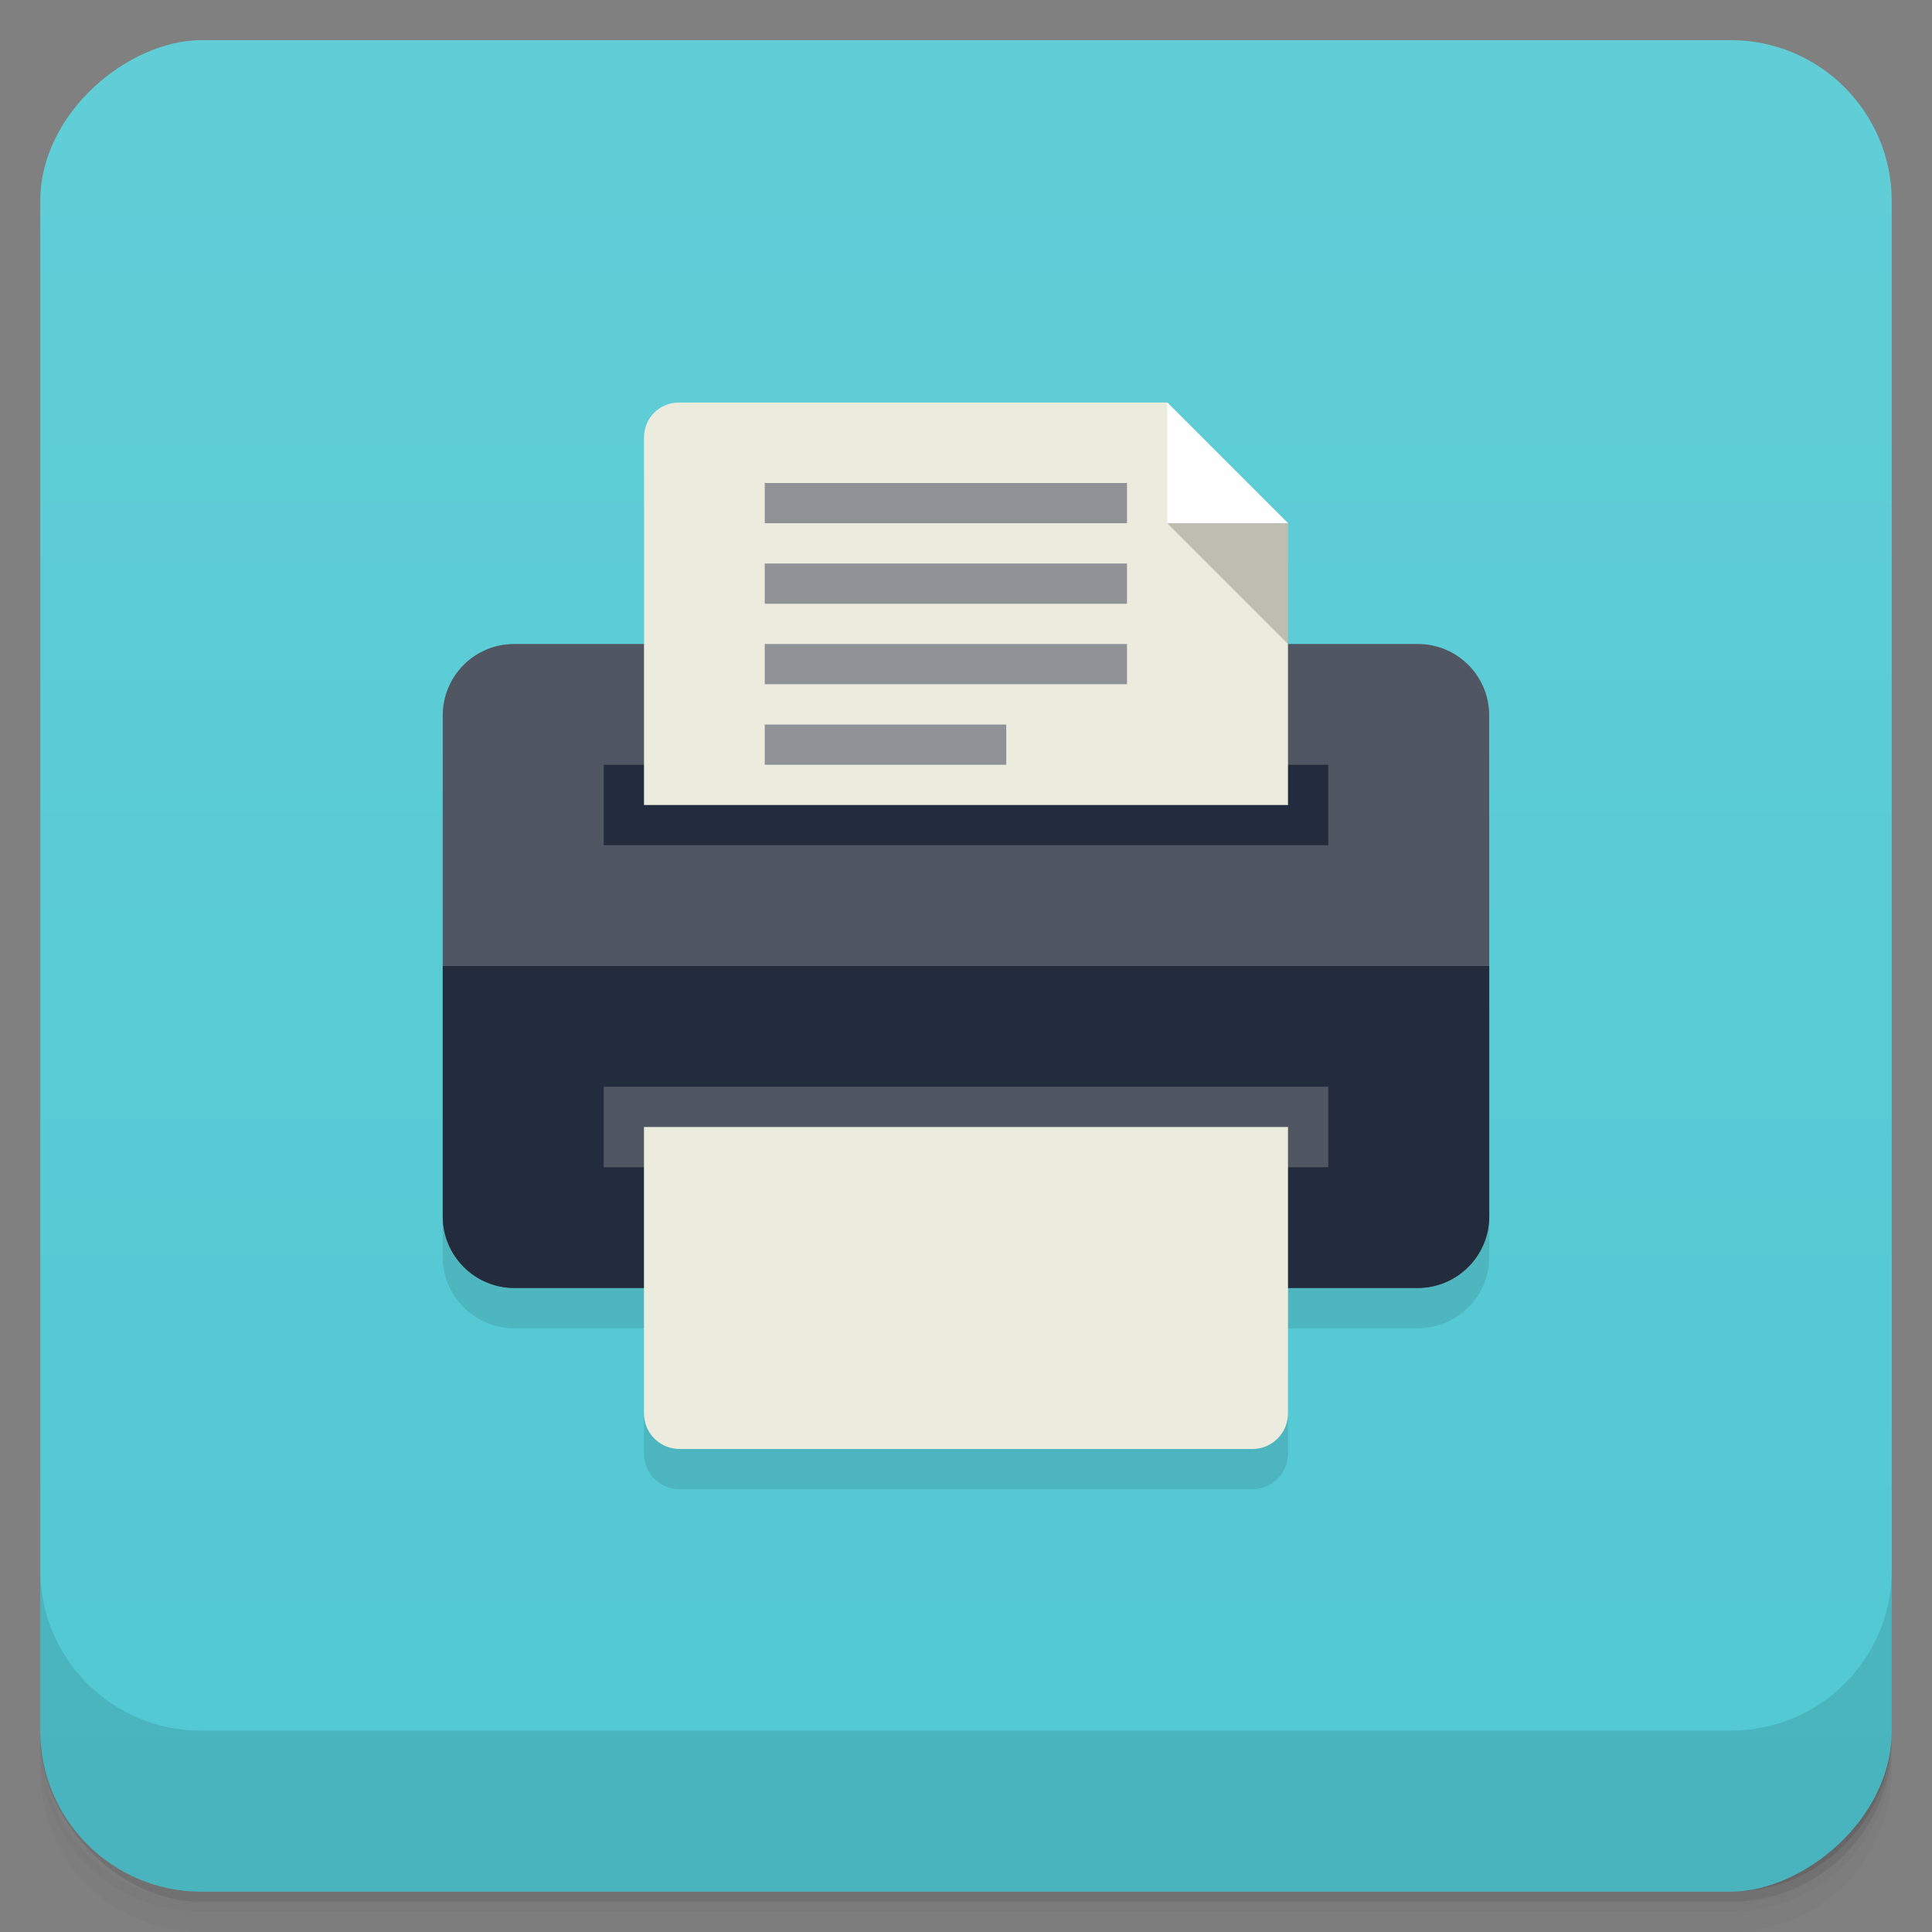 <svg viewBox="0 0 48 48" xmlns:xlink="http://www.w3.org/1999/xlink"><rect x="0" y="0" width="48" height="48" fill="#808080" stroke="none"/><defs><linearGradient id="linearGradient3764" x1="1" x2="47" gradientUnits="userSpaceOnUse" gradientTransform="translate(-47.998,0.002)"><stop stop-color="#51c8d3" stop-opacity="1"/><stop offset="1" stop-color="#61ced7" stop-opacity="1"/></linearGradient><clipPath id="clipPath-500425616"><g transform="translate(0,-1004.362)"><rect rx="4" y="1005.36" x="1" height="46" width="46" fill="#1890d0"/></g></clipPath><clipPath id="clipPath-517339973"><g transform="translate(0,-1004.362)"><rect rx="4" y="1005.36" x="1" height="46" width="46" fill="#1890d0"/></g></clipPath></defs><g><g transform="translate(0,-1004.362)"><path d="m 5 1006.36 c -2.216 0 -4 1.784 -4 4 l 0 37.25 c 0 2.216 1.784 4 4 4 l 38 0 c 2.216 0 4 -1.784 4 -4 l 0 -37.25 c 0 -2.216 -1.784 -4 -4 -4 l -38 0 z m -4 41.5 0 0.5 c 0 2.216 1.784 4 4 4 l 38 0 c 2.216 0 4 -1.784 4 -4 l 0 -0.5 c 0 2.216 -1.784 4 -4 4 l -38 0 c -2.216 0 -4 -1.784 -4 -4 z" opacity="0.02"/><path d="m 1 1047.61 0 0.25 c 0 2.216 1.784 4 4 4 l 38 0 c 2.216 0 4 -1.784 4 -4 l 0 -0.25 c 0 2.216 -1.784 4 -4 4 l -38 0 c -2.216 0 -4 -1.784 -4 -4 z" opacity="0.05"/><rect width="46" height="46" x="1" y="1005.61" rx="4" opacity="0.1"/></g></g><g><rect width="46" height="46" x="-46.998" y="1" rx="4" transform="matrix(0,-1,1,0,0,0)" fill="url(#linearGradient3764)" fill-opacity="1"/></g><g/><g><g clip-path="url(#clipPath-500425616)"><g opacity="0.1"><!-- color: #61ced7 --><g><path d="m 12.773 17 l 22.453 0 c 0.98 0 1.773 0.793 1.773 1.773 l 0 12.453 c 0 0.98 -0.793 1.773 -1.773 1.773 l -22.453 0 c -0.98 0 -1.773 -0.793 -1.773 -1.773 l 0 -12.453 c 0 -0.98 0.793 -1.773 1.773 -1.773 m 0 0" stroke="none" fill-rule="nonzero" fill-opacity="1" fill="#000"/><path d="m 11 25 l 0 6.219 c 0 0.98 0.801 1.781 1.781 1.781 l 22.438 0 c 0.98 0 1.781 -0.801 1.781 -1.781 l 0 -6.219 m -26 0" stroke="none" fill-rule="nonzero" fill-opacity="1" fill="#000"/><path d="m 15 20 l 18 0 l 0 2 l -18 0 m 0 -2" stroke="none" fill-rule="nonzero" fill-opacity="1" fill="#000"/><path d="m 16.875 11 c -0.492 0 -0.875 0.383 -0.875 0.875 l 0 9.125 l 16 0 l 0 -7 l -3 -3 m -12.12 0" stroke="none" fill-rule="nonzero" fill-opacity="1" fill="#000"/><path d="m 15 28 l 18 0 l 0 2 l -18 0 m 0 -2" stroke="none" fill-rule="nonzero" fill-opacity="1" fill="#000"/><path d="m 32 29 l 0 7.113 c 0 0.492 -0.395 0.887 -0.887 0.887 l -14.227 0 c -0.492 0 -0.887 -0.395 -0.887 -0.887 l 0 -7.113 m 16 0" stroke="none" fill-rule="nonzero" fill-opacity="1" fill="#000"/><path d="m 29 11 l 0 3 l 3 0 m -3 -3" stroke="none" fill-rule="nonzero" fill-opacity="1" fill="#000"/><path d="m 29 14 l 3 0 l 0 3 m -3 -3" stroke="none" fill-rule="nonzero" fill-opacity="0.2" fill="#000" id="SVGCleanerId_0"/><path d="m 19 13 l 9 0 l 0 1 l -9 0 m 0 -1" stroke="none" fill-rule="nonzero" fill-opacity="0.702" fill="#000"/><path d="m 19 15 l 9 0 l 0 1 l -9 0 m 0 -1" stroke="none" fill-rule="nonzero" fill-opacity="0.702" fill="#000"/><path d="m 19 17 l 9 0 l 0 1 l -9 0 m 0 -1" stroke="none" fill-rule="nonzero" fill-opacity="0.702" fill="#000"/><path d="m 19 19 l 6 0 l 0 1 l -6 0 m 0 -1" stroke="none" fill-rule="nonzero" fill-opacity="0.702" fill="#000"/></g></g></g></g><g><g clip-path="url(#clipPath-517339973)"><g transform="translate(0,-1)"><!-- color: #61ced7 --><g><path d="m 12.773 17 l 22.453 0 c 0.98 0 1.773 0.793 1.773 1.773 l 0 12.453 c 0 0.98 -0.793 1.773 -1.773 1.773 l -22.453 0 c -0.98 0 -1.773 -0.793 -1.773 -1.773 l 0 -12.453 c 0 -0.98 0.793 -1.773 1.773 -1.773 m 0 0" fill="#515663" stroke="none" fill-rule="nonzero" fill-opacity="1"/><path d="m 11 25 l 0 6.219 c 0 0.98 0.801 1.781 1.781 1.781 l 22.438 0 c 0.98 0 1.781 -0.801 1.781 -1.781 l 0 -6.219 m -26 0" fill="#232c3c" stroke="none" fill-rule="nonzero" fill-opacity="1"/><path d="m 15 20 l 18 0 l 0 2 l -18 0 m 0 -2" fill="#232c3c" stroke="none" fill-rule="nonzero" fill-opacity="1"/><path d="m 16.875 11 c -0.492 0 -0.875 0.383 -0.875 0.875 l 0 9.125 l 16 0 l 0 -7 l -3 -3 m -12.12 0" fill="#ececde" stroke="none" fill-rule="nonzero" fill-opacity="1"/><path d="m 15 28 l 18 0 l 0 2 l -18 0 m 0 -2" fill="#515663" stroke="none" fill-rule="nonzero" fill-opacity="1"/><path d="m 32 29 l 0 7.113 c 0 0.492 -0.395 0.887 -0.887 0.887 l -14.227 0 c -0.492 0 -0.887 -0.395 -0.887 -0.887 l 0 -7.113 m 16 0" fill="#ececde" stroke="none" fill-rule="nonzero" fill-opacity="1"/><path d="m 29 11 l 0 3 l 3 0 m -3 -3" fill="#fff" stroke="none" fill-rule="nonzero" fill-opacity="1"/><use xlink:href="#SVGCleanerId_0"/><path d="m 19 13 l 9 0 l 0 1 l -9 0 m 0 -1" fill="#696e79" stroke="none" fill-rule="nonzero" fill-opacity="0.702"/><path d="m 19 15 l 9 0 l 0 1 l -9 0 m 0 -1" fill="#696e79" stroke="none" fill-rule="nonzero" fill-opacity="0.702"/><path d="m 19 17 l 9 0 l 0 1 l -9 0 m 0 -1" fill="#696e79" stroke="none" fill-rule="nonzero" fill-opacity="0.702"/><path d="m 19 19 l 6 0 l 0 1 l -6 0 m 0 -1" fill="#696e79" stroke="none" fill-rule="nonzero" fill-opacity="0.702"/></g></g></g></g><g><g transform="translate(0,-1004.362)"><path d="m 1 1043.36 0 4 c 0 2.216 1.784 4 4 4 l 38 0 c 2.216 0 4 -1.784 4 -4 l 0 -4 c 0 2.216 -1.784 4 -4 4 l -38 0 c -2.216 0 -4 -1.784 -4 -4 z" opacity="0.1"/></g></g></svg>